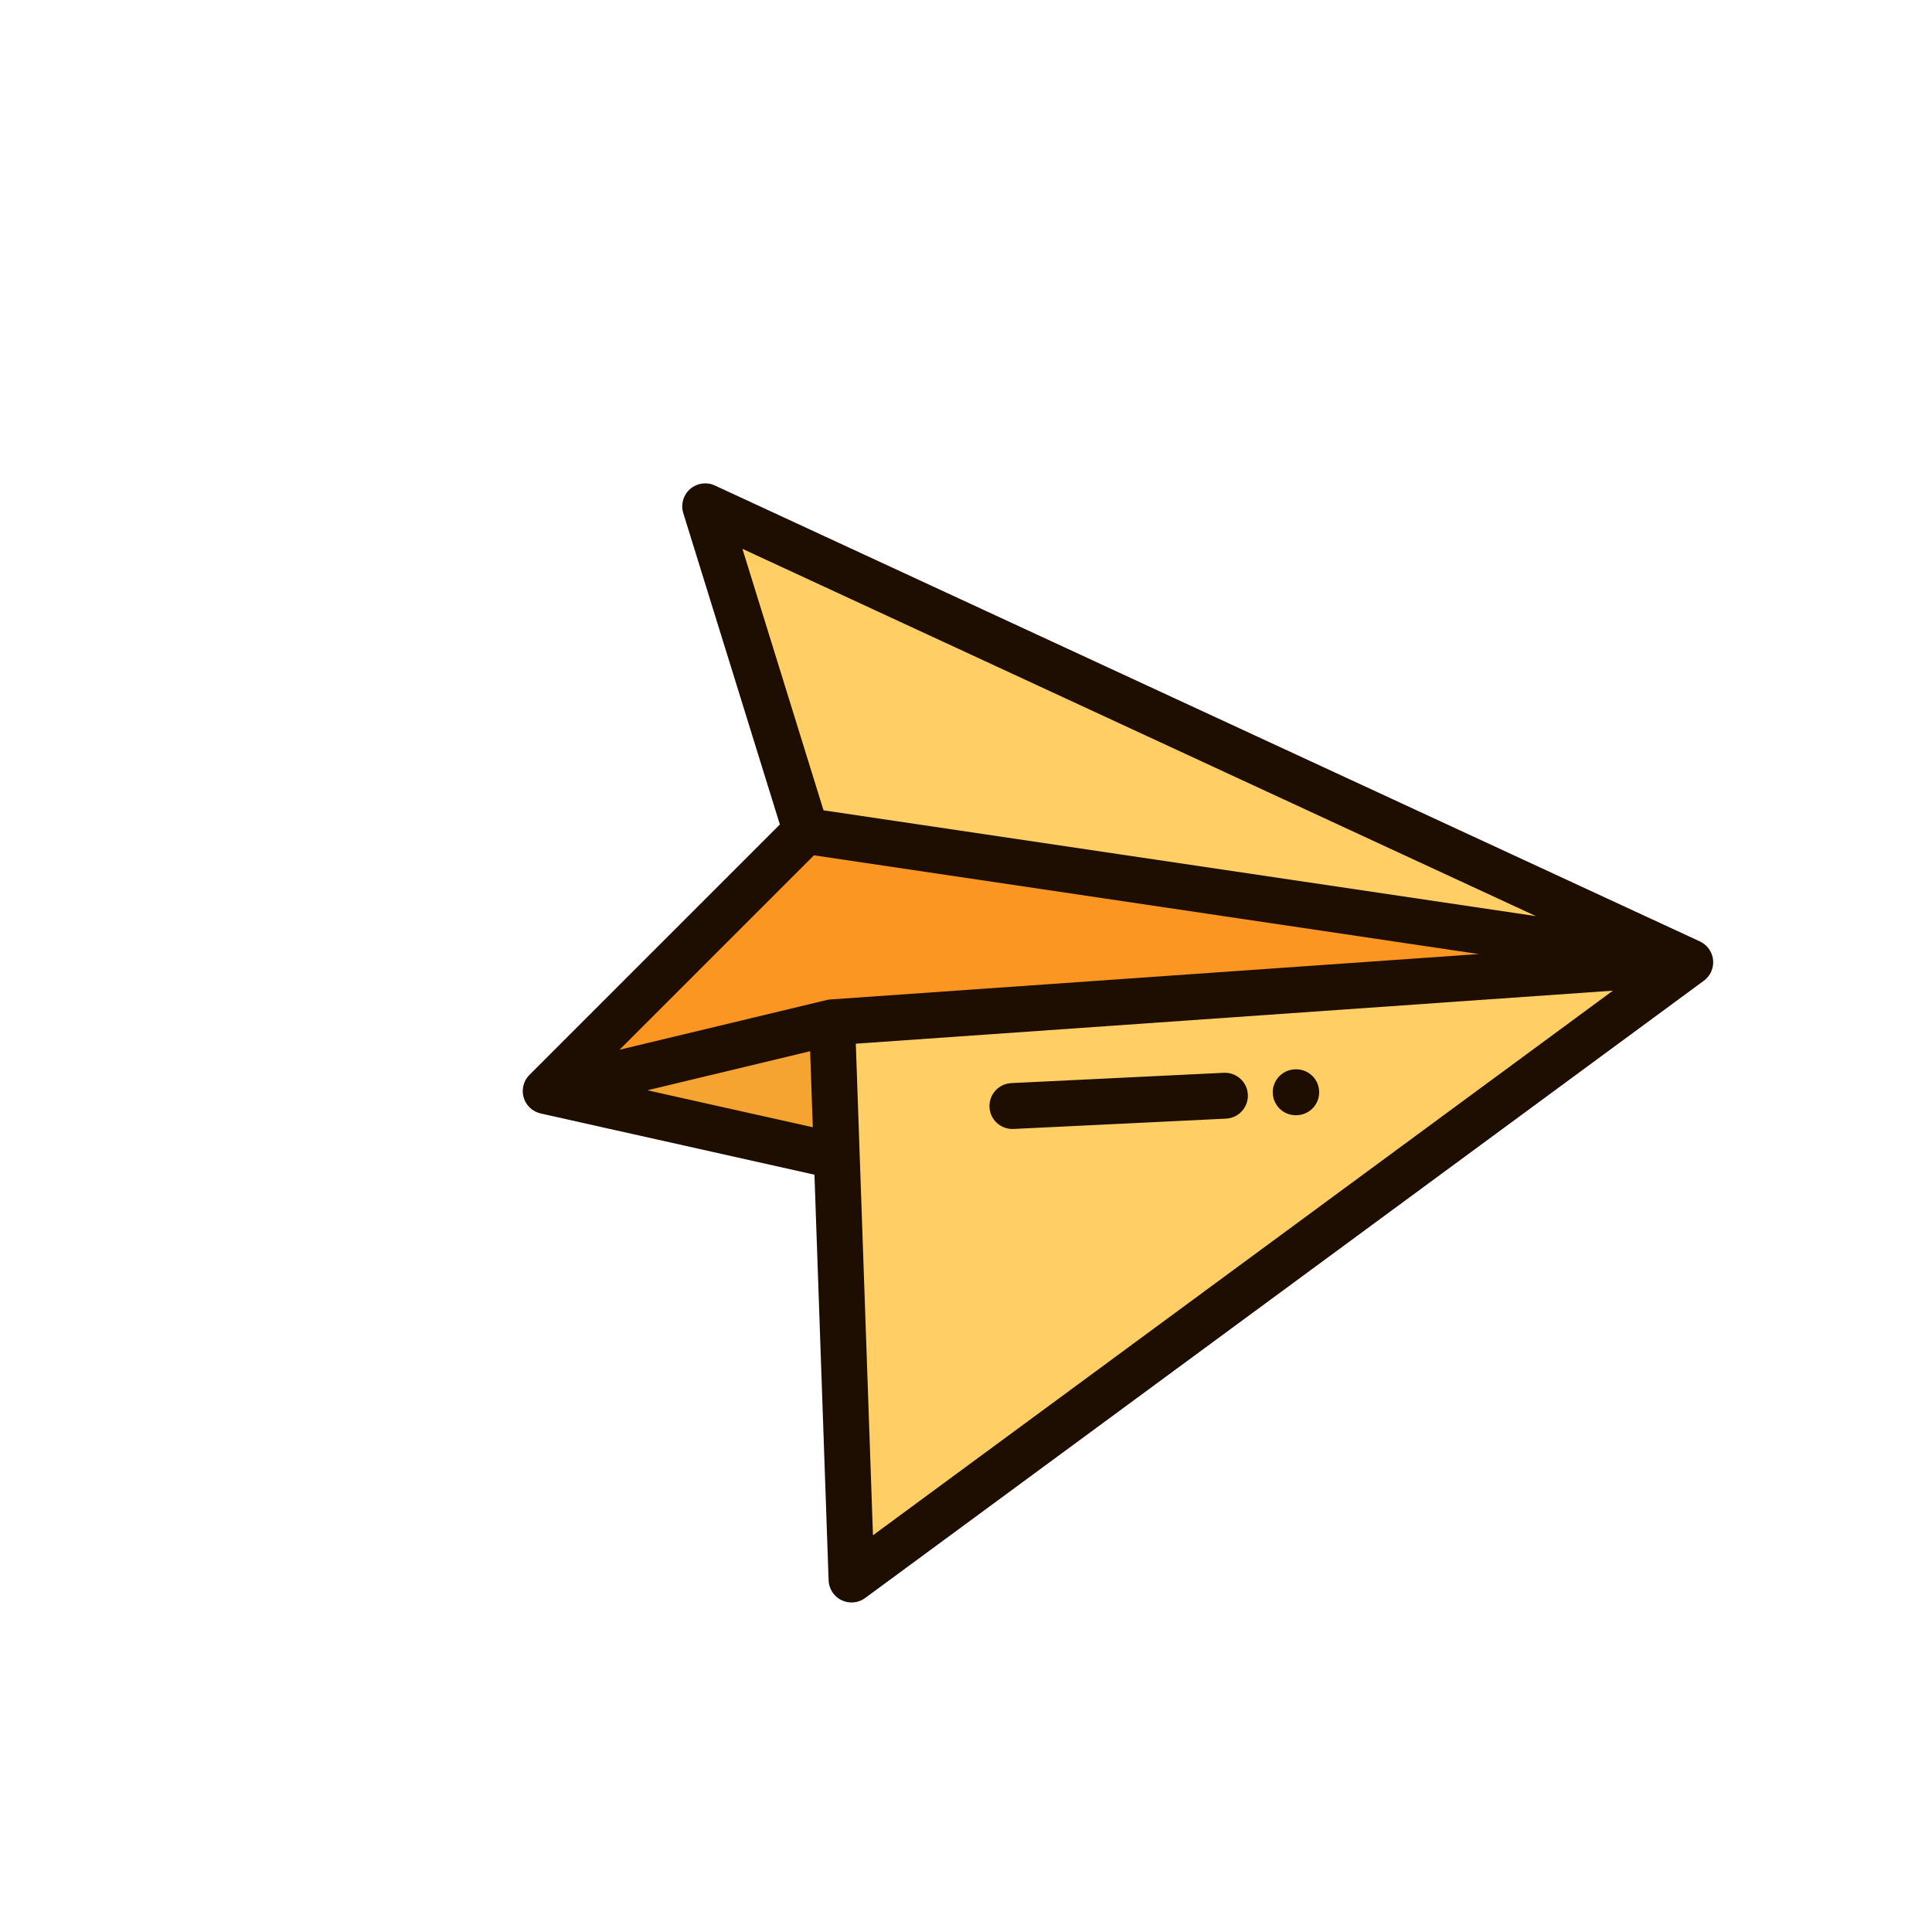 <!DOCTYPE svg PUBLIC "-//W3C//DTD SVG 1.1//EN" "http://www.w3.org/Graphics/SVG/1.1/DTD/svg11.dtd">

<!-- Uploaded to: SVG Repo, www.svgrepo.com, Transformed by: SVG Repo Mixer Tools -->
<svg height="128px" width="128px" version="1.1" id="Layer_1" xmlns="http://www.w3.org/2000/svg" xmlns:xlink="http://www.w3.org/1999/xlink" viewBox="-204.8 -204.8 921.60 921.60" xml:space="preserve" fill="#1e0e01" stroke="#1e0e01" transform="rotate(0)">

<g id="SVGRepo_bgCarrier" stroke-width="0"/>

<g id="SVGRepo_tracerCarrier" stroke-linecap="round" stroke-linejoin="round"/>

<g id="SVGRepo_iconCarrier" transform="rotate(45, 256, 256)"> <polygon style="fill:#f5a432;" points="276.547,363.724 156.428,439.952 229.841,320.17 "/> <g> <polygon style="fill:#ffcf66;" points="424.343,501.551 229.841,320.17 499.021,10.446 "/> <polygon style="fill:#ffcf66;" points="156.428,264.439 12.979,188.915 499.021,10.446 "/> </g> <polygon style="fill:#fb9623;" points="156.428,264.439 156.428,439.952 229.841,320.17 499.021,10.446 "/> <path d="M409.804,197.83c-2.509,0-5.026-0.898-7.027-2.72c-4.269-3.883-4.582-10.491-0.699-14.76l0.164-0.181 c3.883-4.268,10.493-4.582,14.76-0.698c4.27,3.883,4.582,10.491,0.699,14.76l-0.164,0.181 C415.475,196.679,412.644,197.83,409.804,197.83z"/> <path d="M318.886,298.027c-2.505,0-5.018-0.895-7.019-2.71c-4.274-3.879-4.594-10.487-0.716-14.759l68.202-75.162 c3.877-4.274,10.487-4.594,14.759-0.717c4.274,3.878,4.594,10.487,0.717,14.759L326.627,294.6 C324.565,296.871,321.731,298.027,318.886,298.027z"/> <path d="M503.407,0.963c-2.579-1.193-5.448-1.251-7.987-0.32c0-0.002,0-0.003-0.001-0.005L9.377,179.106 c-3.876,1.423-6.551,4.996-6.823,9.116c-0.275,4.12,1.904,8.015,5.558,9.939l137.867,72.584v169.208 c0,4.679,3.111,8.787,7.612,10.057c0.94,0.265,1.895,0.393,2.837,0.393c1.992,0,3.923-0.589,5.586-1.644 c0.004,0.006,0.008,0.01,0.014,0.017l113.3-71.9l141.89,132.319c1.966,1.833,4.523,2.807,7.127,2.807c1.15,0,2.31-0.19,3.431-0.58 c3.66-1.273,6.315-4.467,6.898-8.299l74.678-491.105C510.051,7.42,507.628,2.915,503.407,0.963z M434.512,45.265l-279.03,206.867 l-116.834-61.51L434.512,45.265z M166.877,269.699l261.434-193.82L221.954,313.315c-0.386,0.444-0.718,0.915-1.016,1.401 c-0.002-0.003-0.004-0.004-0.007-0.007l-54.055,88.198V269.699H166.877z M188.896,406.972l43.17-70.439l27.465,25.613 L188.896,406.972z M416.988,480.407L244.345,319.408l238.93-274.914L416.988,480.407z"/> </g>

</svg>